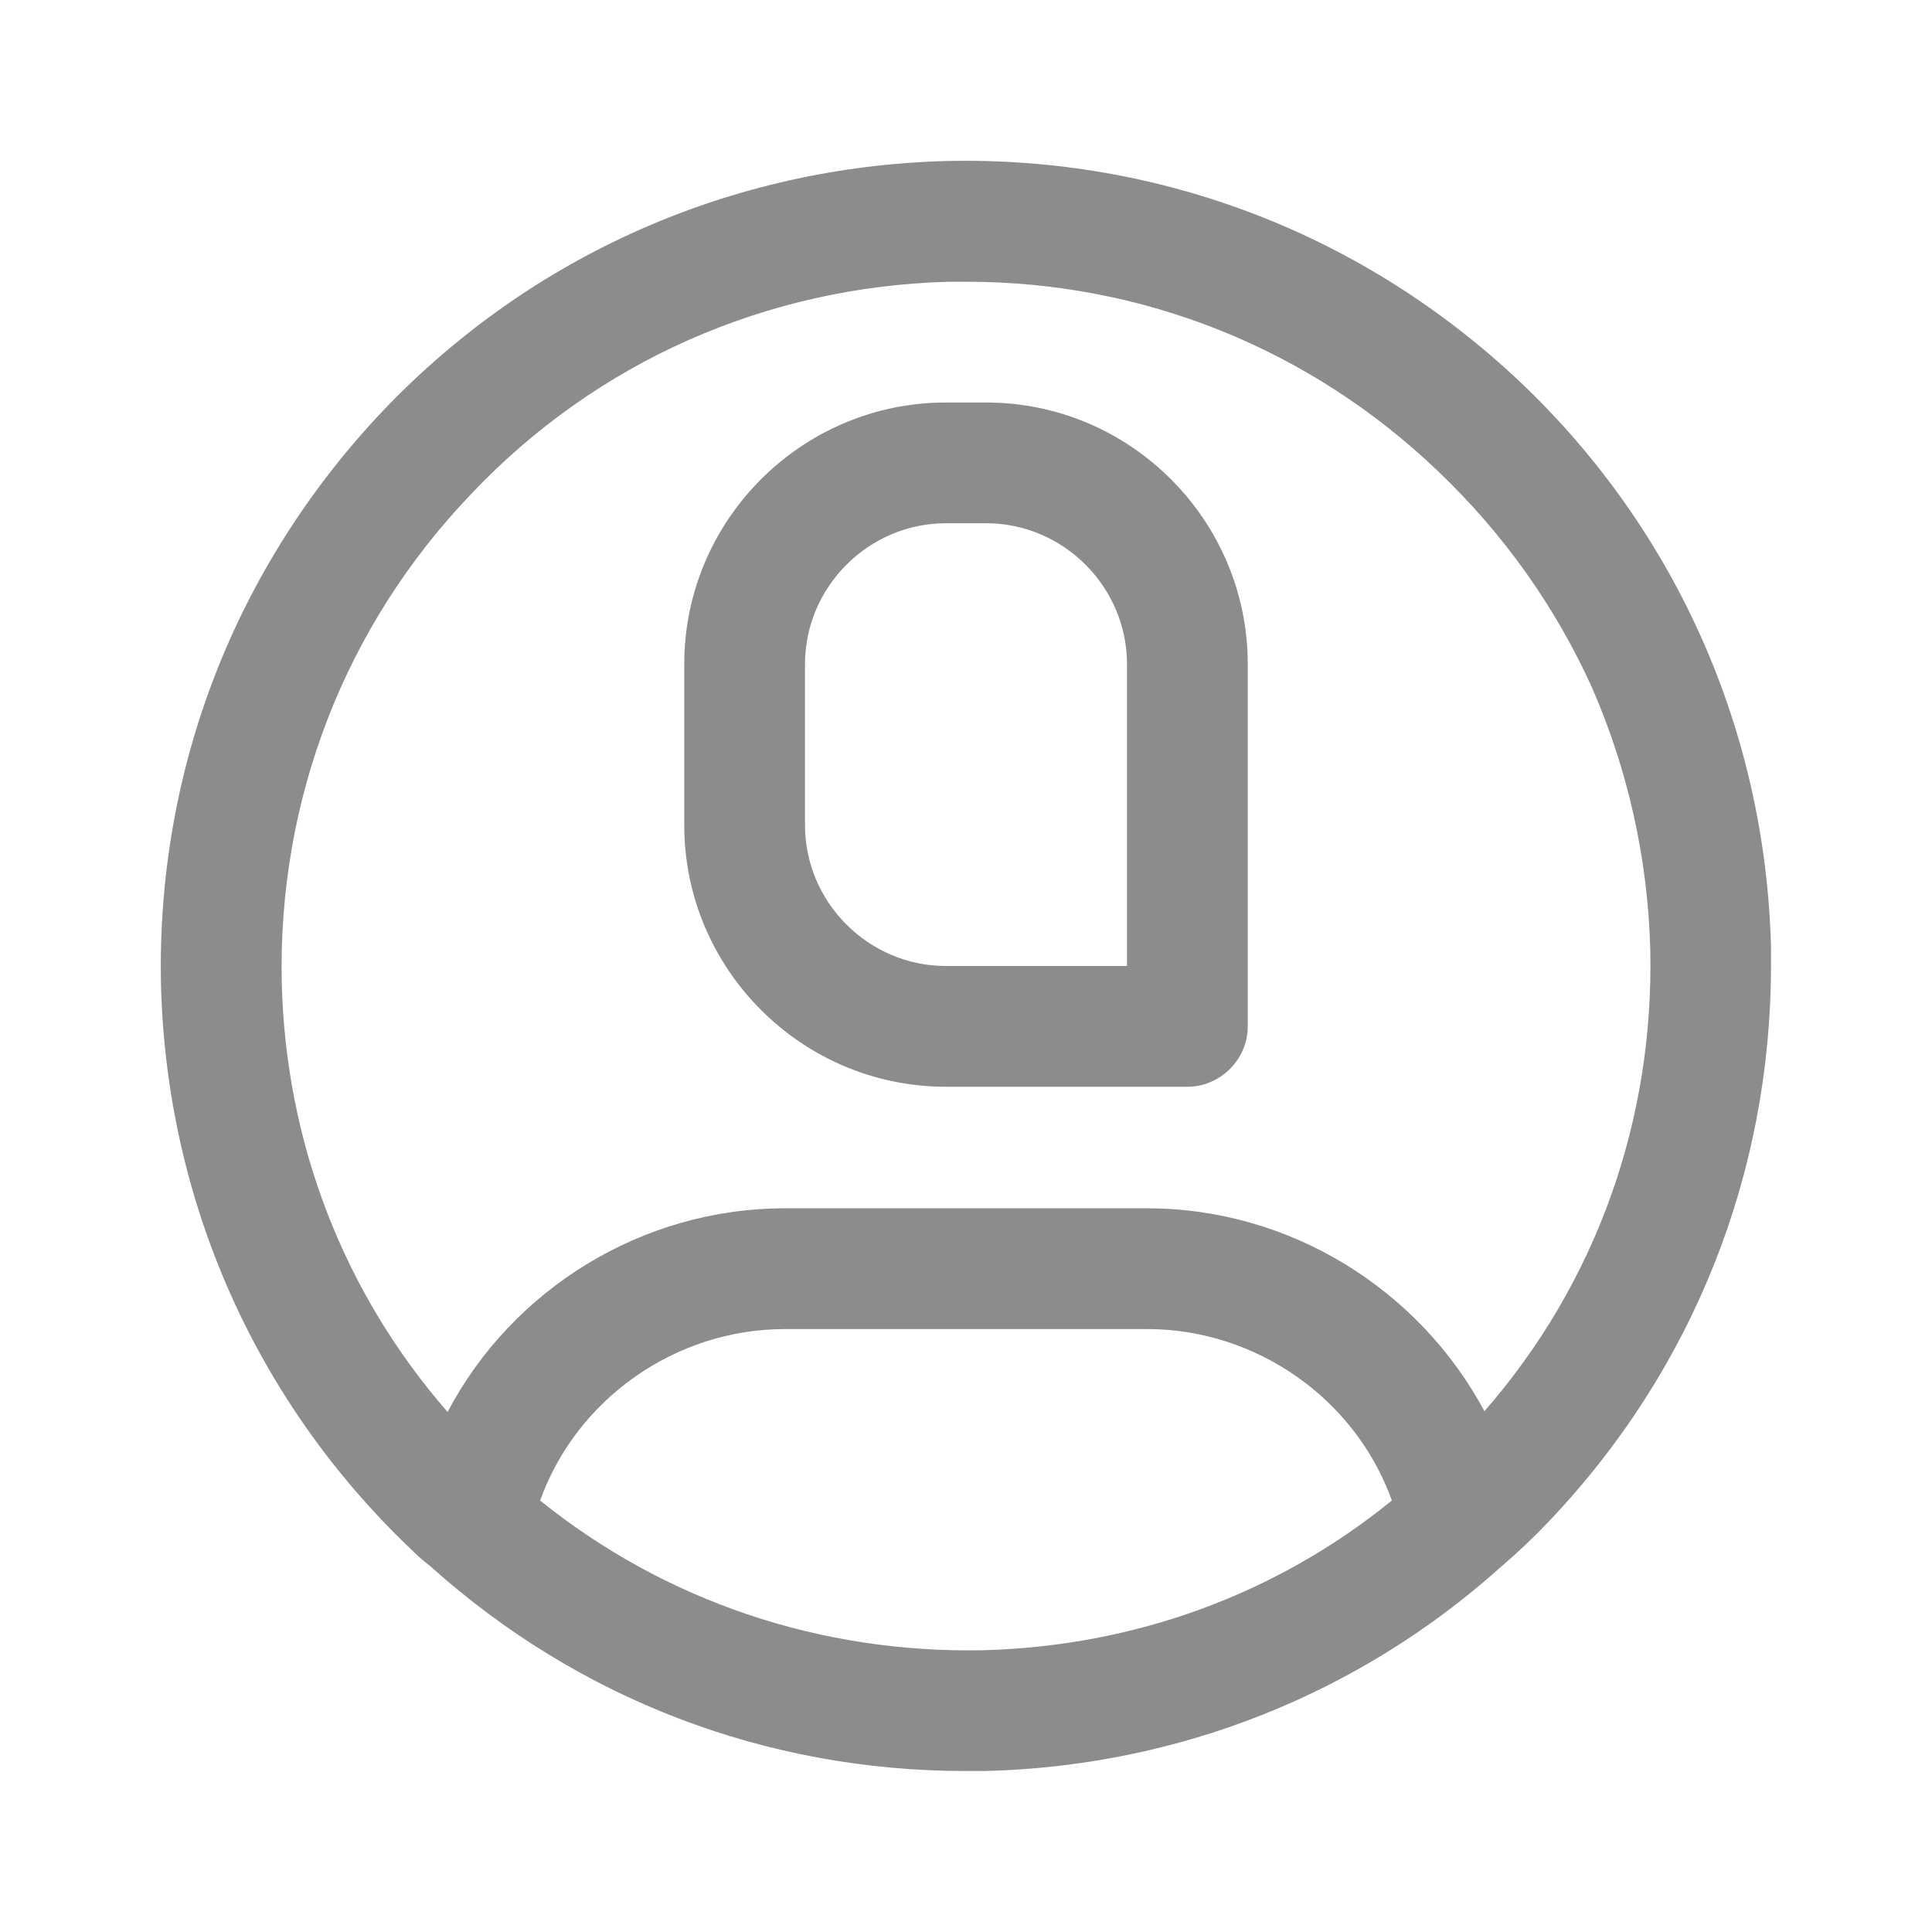 <svg width="24" height="24" viewBox="0 0 24 24" fill="none" xmlns="http://www.w3.org/2000/svg">
<g clip-path="url(#clip0_1_49)">
<path d="M18.9 4.76C16.96 2.92 14.43 1.94 11.76 2C9.09 2.07 6.6 3.17 4.76 5.1C2.92 7.04 1.94 9.57 2 12.24C2.07 14.91 3.17 17.4 5.1 19.24C5.18 19.32 5.26 19.39 5.35 19.46C7.19 21.11 9.52 22 11.99 22H12.24C14.63 21.94 16.88 21.05 18.65 19.46C18.85 19.29 19.05 19.1 19.24 18.9C21.03 17.02 22 14.58 22 11.99V11.76C21.93 9.09 20.83 6.6 18.9 4.76ZM12.21 20.5C10.19 20.54 8.26 19.89 6.71 18.64C7.16 17.38 8.39 16.51 9.75 16.51H14.25C15.61 16.51 16.84 17.38 17.29 18.64C15.85 19.81 14.09 20.45 12.21 20.5ZM18.44 17.53C17.63 16.02 16.03 15.01 14.25 15.01H9.75C7.97 15.01 6.36 16.02 5.56 17.54C4.27 16.06 3.55 14.2 3.5 12.21C3.45 9.94 4.28 7.78 5.85 6.14C7.41 4.49 9.52 3.56 11.79 3.5H12.01C14.2 3.5 16.27 4.33 17.86 5.85C18.68 6.63 19.33 7.55 19.78 8.55C20.22 9.56 20.47 10.66 20.5 11.79C20.55 13.91 19.83 15.94 18.44 17.53Z" fill="#8C8C8C"/>
<path d="M14.75 13.5H11.75C9.96 13.5 8.5 12.04 8.5 10.25V8.25C8.5 6.46 9.96 5 11.75 5H12.25C14.04 5 15.5 6.46 15.5 8.25V12.75C15.5 13.16 15.16 13.5 14.75 13.5ZM11.75 6.5C10.79 6.5 10 7.29 10 8.25V10.25C10 11.21 10.79 12 11.75 12H14V8.25C14 7.29 13.21 6.5 12.25 6.5H11.75Z" fill="#8C8C8C"/>
</g>
<defs>
<clipPath id="clip0_1_49">
<rect width="24" height="24" fill="white"/>
</clipPath>
</defs>
</svg>
